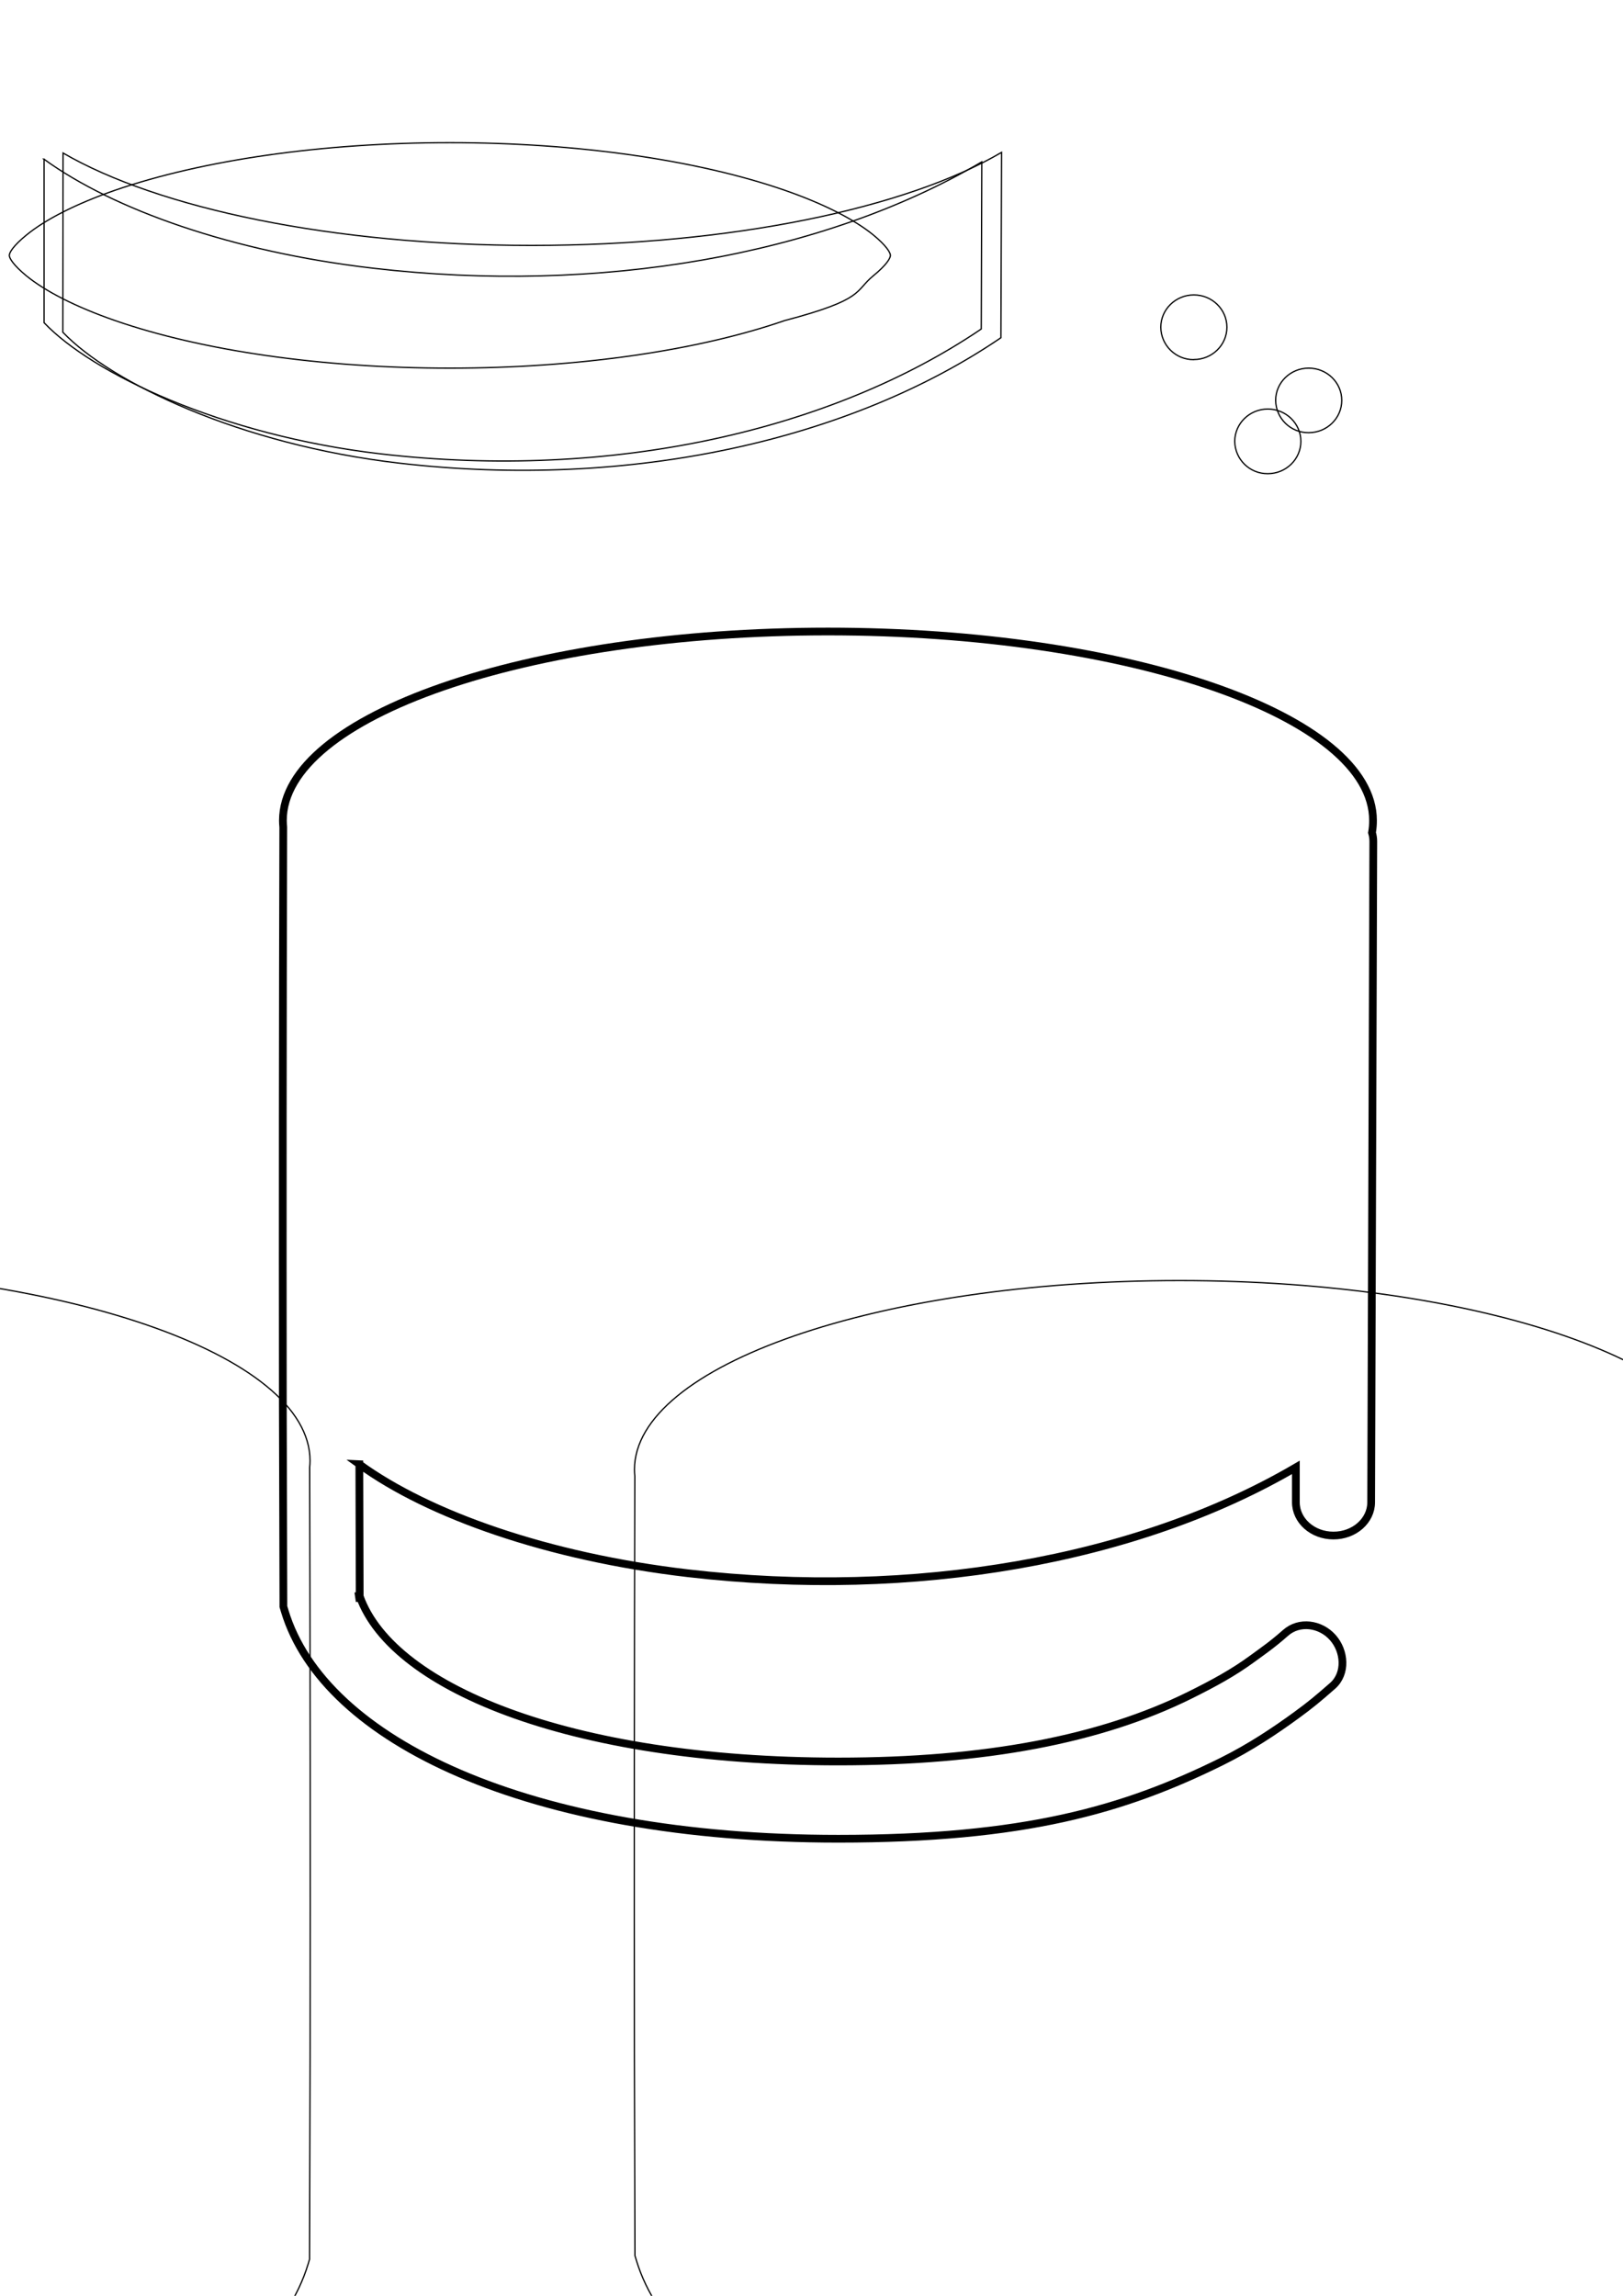 <?xml version="1.0" encoding="UTF-8" standalone="no"?>
<!-- Created with Inkscape (http://www.inkscape.org/) -->

<svg
   width="210mm"
   height="297mm"
   viewBox="0 0 210 297"
   version="1.1"
   id="svg242"
   inkscape:version="1.2.2 (732a01da63, 2022-12-09)"
   sodipodi:docname="EmptyDataVault.svg"
   xmlns:inkscape="http://www.inkscape.org/namespaces/inkscape"
   xmlns:sodipodi="http://sodipodi.sourceforge.net/DTD/sodipodi-0.dtd"
   xmlns="http://www.w3.org/2000/svg"
   xmlns:svg="http://www.w3.org/2000/svg">
  <sodipodi:namedview
     id="namedview244"
     pagecolor="#ffffff"
     bordercolor="#000000"
     borderopacity="0.25"
     inkscape:showpageshadow="2"
     inkscape:pageopacity="0.0"
     inkscape:pagecheckerboard="0"
     inkscape:deskcolor="#d1d1d1"
     inkscape:document-units="mm"
     showgrid="true"
     inkscape:zoom="0.76880612"
     inkscape:cx="271.19972"
     inkscape:cy="872.78182"
     inkscape:window-width="1920"
     inkscape:window-height="1017"
     inkscape:window-x="1912"
     inkscape:window-y="-8"
     inkscape:window-maximized="1"
     inkscape:current-layer="layer1">
    <inkscape:grid
       type="xygrid"
       id="grid385" />
  </sodipodi:namedview>
  <defs
     id="defs239" />
  <g
     inkscape:label="Layer 1"
     inkscape:groupmode="layer"
     id="layer1">
    <path
       style="fill:none;fill-opacity:1;stroke:#000000;stroke-width:0.164;stroke-dasharray:none;stroke-opacity:1"
       d="m 154.461,46.526 c -2.336,0.02 -4.245,-1.857 -4.265,-4.193 0,-2.307 1.922,-4.181 4.277,-4.181 2.355,0 4.277,1.874 4.277,4.181 0,2.307 -1.922,4.181 -4.277,4.181 z"
       id="path4020" />
    <path
       style="fill:none;fill-opacity:1;stroke:#000000;stroke-width:0.164;stroke-dasharray:none;stroke-opacity:1"
       d="m 164.03,61.278 c -2.331,0.02 -4.238,-1.85 -4.265,-4.181 0,-2.307 1.922,-4.181 4.277,-4.181 2.355,0 4.277,1.874 4.277,4.181 0,2.307 -1.922,4.181 -4.277,4.181 z"
       id="path4018" />
    <path
       style="fill:none;fill-opacity:1;stroke:#000000;stroke-width:0.164;stroke-dasharray:none;stroke-opacity:1"
       d="m 169.321,55.974 c -2.331,0.02 -4.238,-1.85 -4.265,-4.181 0,-2.307 1.922,-4.169 4.277,-4.169 2.355,0 4.277,1.862 4.277,4.169 0,2.319 -1.922,4.181 -4.277,4.181 z"
       id="path4016" />
    <path
       style="fill:none;fill-opacity:1;stroke:#000000;stroke-width:1;stroke-dasharray:none;stroke-opacity:1"
       d="m 46.494,189.42 0.048,17.756 -0.18,-1.225 c 3.676,12.158 27.15,21.925 62.11,21.925 19.041,0 33.962,-2.883 45.435,-8.554 3.22,-1.598 5.67,-2.943 8.073,-4.697 1.598,-1.165 2.643,-1.874 4.361,-3.388 1.778,-1.574 4.517,-1.189 6.103,0.601 1.574,1.766 1.778,4.649 0,6.235 -1.922,1.682 -2.823,2.439 -4.697,3.808 -2.799,2.042 -5.983,4.169 -9.659,5.995 -12.662,6.259 -25.565,9.995 -49.616,9.995 -40.065,0 -66.555,-12.674 -71.624,-29.433 l -0.18,-0.601 v -0.625 l -0.072,-25.36 c -0.03,-24.948 -0.011,-49.896 0.056,-74.844 -0.03,-0.287 -0.046,-0.576 -0.048,-0.865 0.016,-13.503 31.583,-24.447 70.531,-24.447 38.948,0 70.519,10.944 70.519,24.447 0.004,0.528 -0.04,1.054 -0.132,1.574 0.116,0.378 0.172,0.771 0.168,1.165 l -0.276,85.476 c -0.008,2.379 -2.198,4.301 -4.889,4.289 -2.691,0 -4.865,-1.934 -4.853,-4.325 v -4.493 c -20.543,12.025 -49.447,17.095 -78.664,13.695 -18.104,-2.114 -33.542,-7.568 -42.528,-14.104 z"
       id="path4014" />
    <path
       style="fill:none;fill-opacity:1;stroke:#000000;stroke-width:0.164;stroke-dasharray:none;stroke-opacity:1"
       d="M 8.124,42.971 C 14.371,49.53 31.13,57.531 51.612,59.91 81.706,63.418 110.202,56.834 129.508,43.691 l 0.084,-23.979 C 117.302,26.921 94.681,31.75 68.792,31.75 43.011,31.75 20.461,26.945 8.16,19.797 l -0.032,23.162 z"
       id="path4012" />
    <path
       style="fill:none;fill-opacity:1;stroke:#000000;stroke-width:0.164;stroke-dasharray:none;stroke-opacity:1"
       d="m 5.7,20.589 v 21.156 c 6.235,6.571 23.006,14.572 43.489,16.963 C 79.222,62.204 107.658,55.645 126.964,42.562 l 0.072,-21.624 C 106.469,33.035 77.516,38.117 48.24,34.693 30.111,32.591 14.674,27.125 5.688,20.589 Z"
       id="path4010" />
    <path
       style="fill:none;fill-opacity:1;stroke:#000000;stroke-width:0.164;stroke-dasharray:none;stroke-opacity:1"
       d="m 101.517,41.474 c 10.439,-2.751 9.034,-3.796 11.485,-5.802 1.682,-1.37 2.21,-2.27 2.21,-2.631 0,-0.361 -0.529,-1.261 -2.21,-2.643 -2.451,-1.994 -6.367,-4.013 -11.485,-5.791 -11.197,-3.88 -26.694,-6.151 -43.309,-6.151 -16.615,0 -32.112,2.283 -43.309,6.151 -5.106,1.778 -9.034,3.796 -11.485,5.803 -1.682,1.37 -2.21,2.258 -2.21,2.631 0,0.36 0.529,1.261 2.21,2.643 2.451,1.994 6.367,4.012 11.485,5.79 11.197,3.88 26.694,6.151 43.309,6.151 16.615,0 32.112,-2.283 43.309,-6.151 z"
       id="path11042-6-9-68" />
    <path
       style="fill:none;stroke:#000000;stroke-width:0.164;stroke-opacity:1"
       d="m 217.933,302.039 c -1.922,1.682 -2.823,2.439 -4.697,3.808 -2.799,2.042 -5.983,4.169 -9.659,5.995 -12.662,6.259 -25.565,9.995 -49.616,9.995 -40.065,0 -66.555,-12.674 -71.624,-29.433 l -0.18,-0.601 v -0.625 l -0.072,-25.36 c -0.03,-24.948 -0.011,-49.896 0.056,-74.844 -0.03,-0.287 -0.046,-0.576 -0.048,-0.865 0.016,-13.503 31.583,-24.447 70.531,-24.447 38.948,0 70.519,10.944 70.519,24.447 0.004,0.528 -0.04,1.054 -0.132,1.574 0.116,0.378 0.172,0.771 0.168,1.165 l -0.276,85.476 c -8.075,0.157 0.028,17.37 -4.97,23.715 z"
       id="path11042-6-9-68-5" />
    <path
       id="path9180-5"
       style="fill:#000000;stroke:#000000;stroke-width:0.164;stroke-opacity:1;fill-opacity:0"
       d="m -102.043,292.807 -0.177,-0.61 v -0.635 l -0.071,-25.765 c -0.029,-25.346 -0.011,-50.692 0.055,-76.038 -0.03,-0.292 -0.046,-0.585 -0.047,-0.879 0.016,-13.719 30.996,-24.837 69.875,-24.796 40.342,0.041 72.508,11.16 72.524,24.879 -0.002,0.294 -0.018,0.587 -0.049,0.879 0.069,25.346 0.088,50.692 0.057,76.038 l -0.073,25.765 v 0.635 l -0.183,0.61 c -5.166,17.026 -32.157,29.902 -72.301,29.862 -38.639,-0.041 -64.635,-12.917 -69.611,-29.943 z" />
  </g>
</svg>
